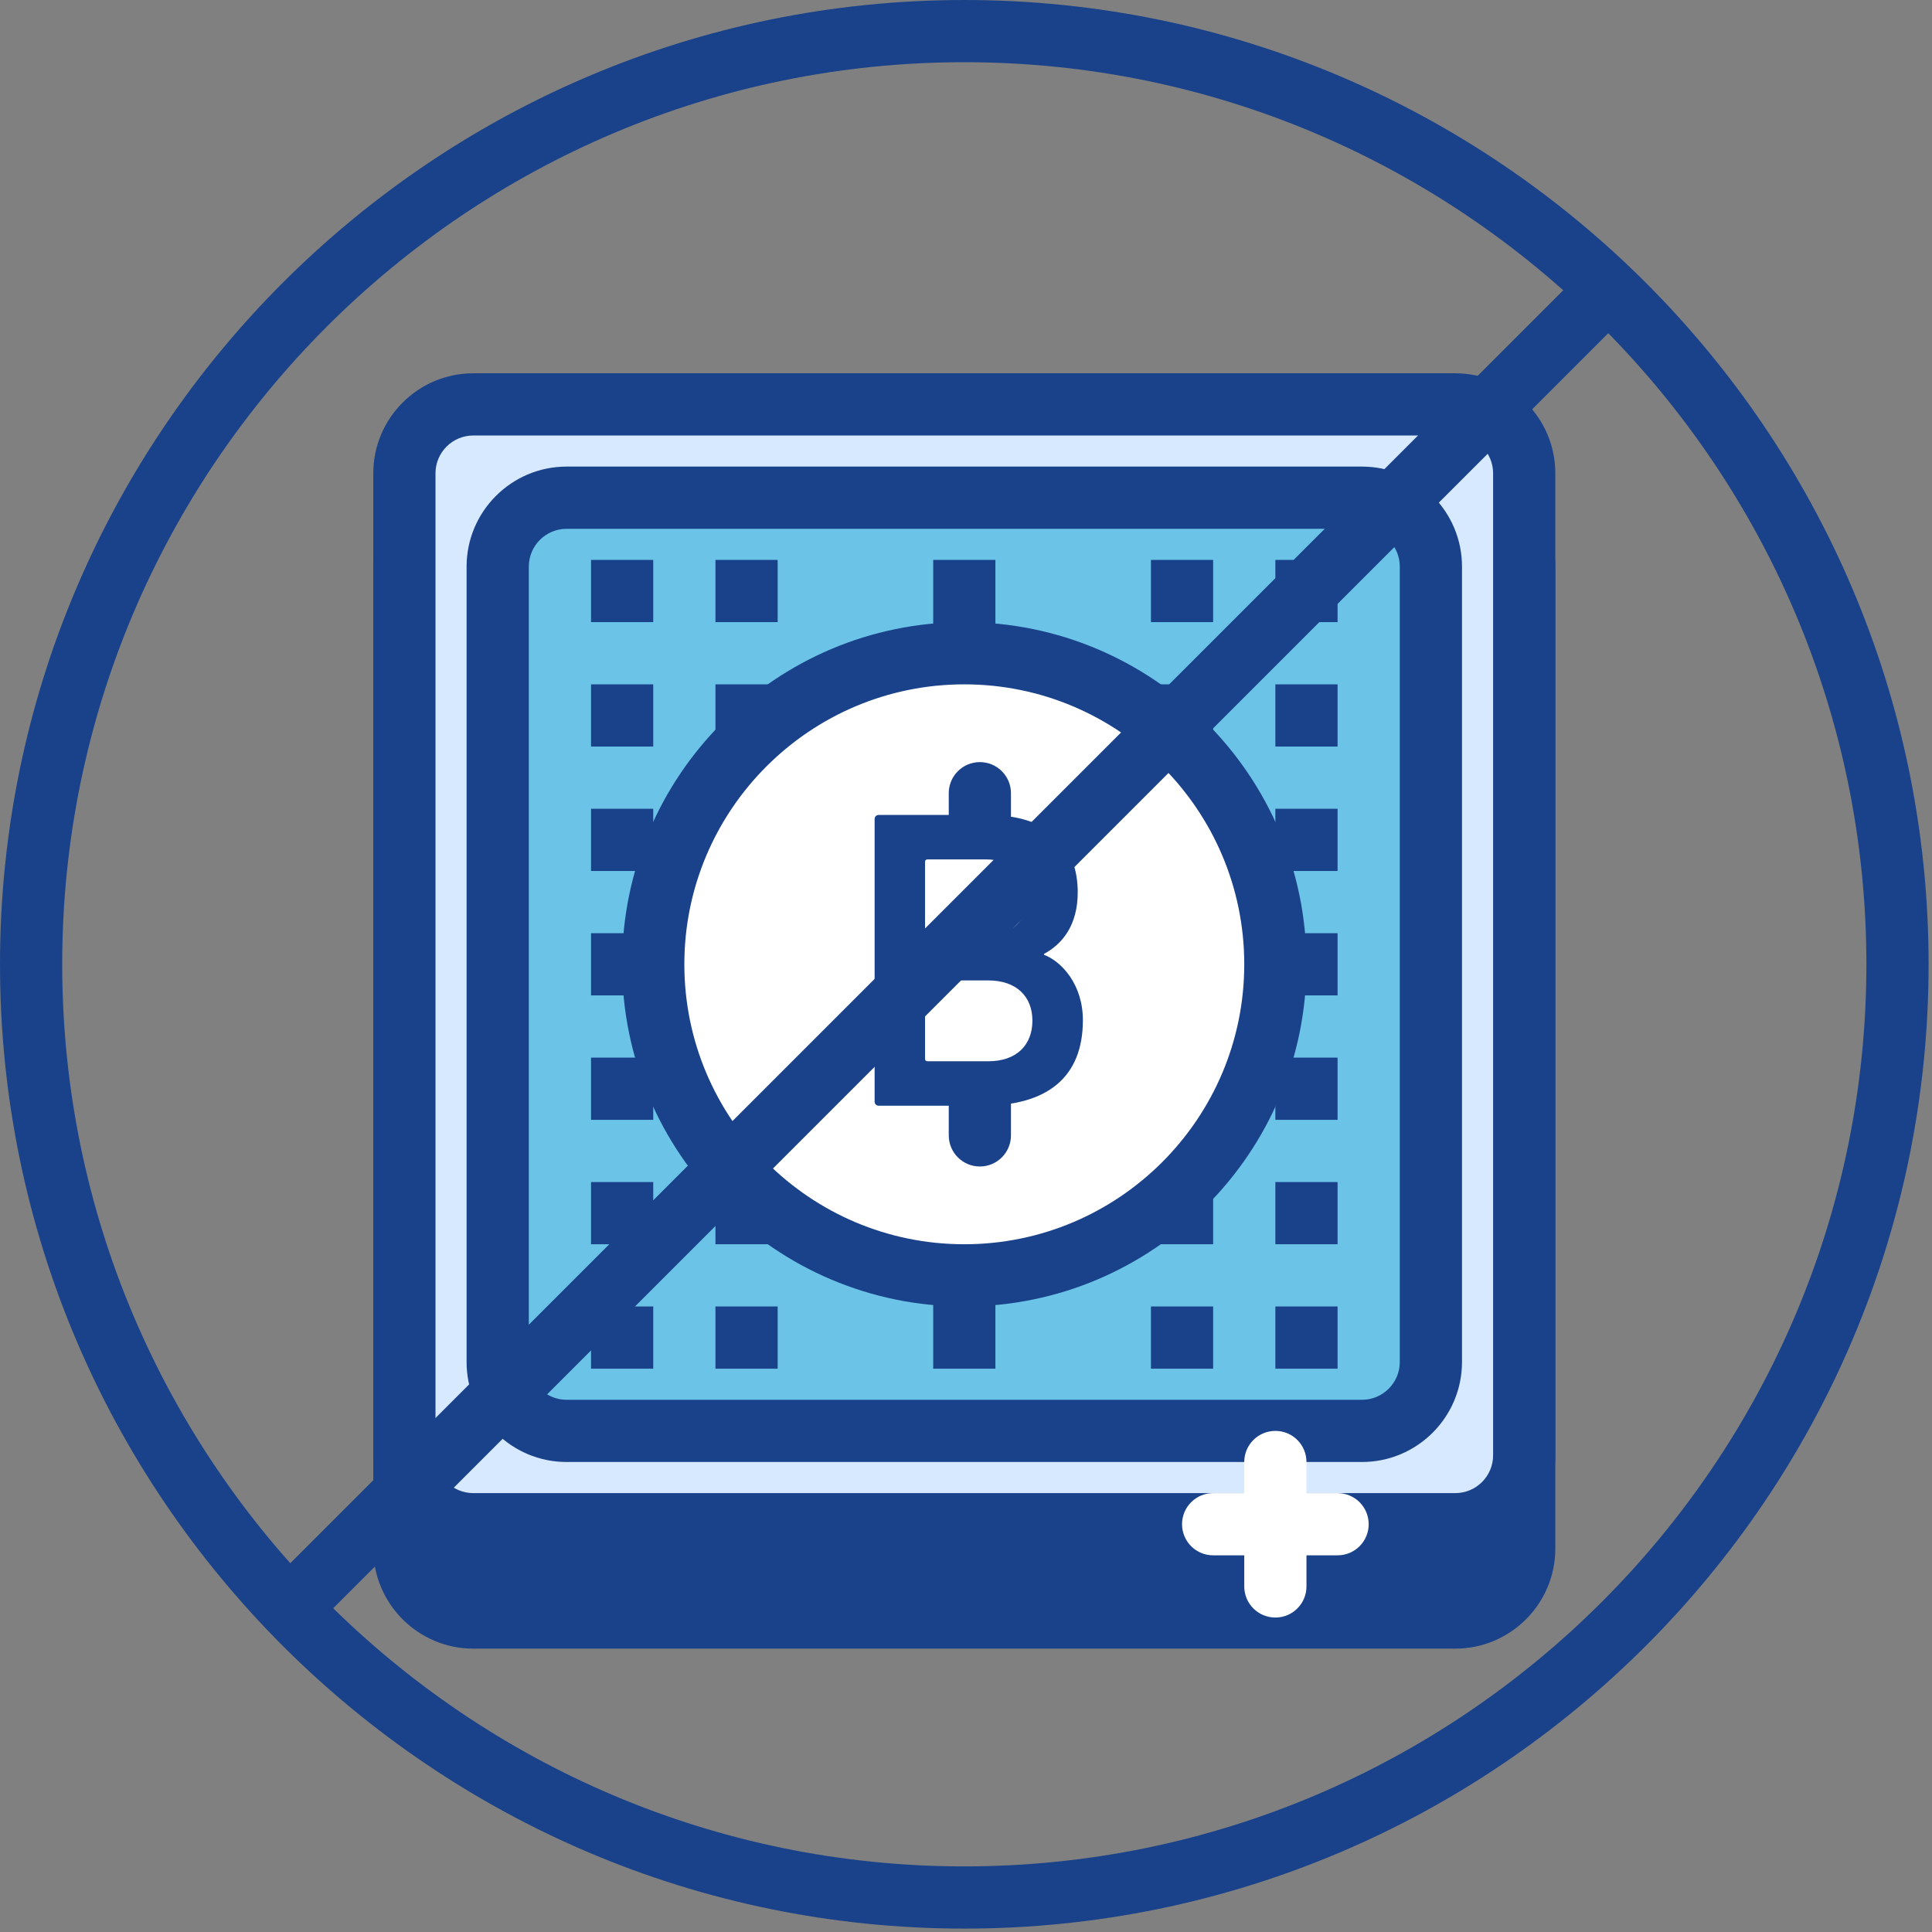 <svg width="424" height="424" viewBox="0 0 424 424" fill="none" xmlns="http://www.w3.org/2000/svg">
<rect x="0" y="0" width="424" height="424" fill="#808080" stroke="none"/>
<g clip-path="url(#clip0_1_1950)">
<path fill-rule="evenodd" clip-rule="evenodd" d="M319.387 109.227H103.867C95.516 109.227 88.746 115.996 88.746 124.348V339.867C88.746 348.215 95.516 354.988 103.867 354.988H319.387C327.734 354.988 334.508 348.215 334.508 339.867V124.348C334.508 115.996 327.734 109.227 319.387 109.227Z" fill="#1A428A"/>
<path d="M319.387 361.812H103.867C91.766 361.812 81.922 351.965 81.922 339.867V124.348C81.922 112.246 91.766 102.398 103.867 102.398H319.387C331.484 102.398 341.332 112.246 341.332 124.348V339.867C341.332 351.965 331.484 361.812 319.387 361.812ZM103.867 116.055C99.293 116.055 95.574 119.773 95.574 124.348V339.867C95.574 344.441 99.293 348.16 103.867 348.16H319.387C323.961 348.16 327.68 344.437 327.68 339.867V124.348C327.68 119.773 323.957 116.055 319.387 116.055H103.867Z" fill="#1A428A"/>
<path d="M319.387 88.746H103.867C95.516 88.746 88.746 95.516 88.746 103.867V319.387C88.746 327.734 95.516 334.508 103.867 334.508H319.387C327.734 334.508 334.508 327.734 334.508 319.387V103.867C334.508 95.516 327.734 88.746 319.387 88.746V88.746Z" fill="#D7E9FF"/>
<path d="M319.387 341.332H103.867C91.766 341.332 81.922 331.484 81.922 319.387V103.867C81.922 91.766 91.766 81.922 103.867 81.922H319.387C331.484 81.922 341.332 91.766 341.332 103.867V319.387C341.332 331.484 331.484 341.332 319.387 341.332ZM103.867 95.574C99.293 95.574 95.574 99.293 95.574 103.867V319.387C95.574 323.961 99.293 327.68 103.867 327.68H319.387C323.961 327.68 327.68 323.957 327.68 319.387V103.867C327.68 99.293 323.957 95.574 319.387 95.574H103.867Z" fill="#1A428A"/>
<path d="M298.906 109.227H124.348C115.996 109.227 109.227 115.996 109.227 124.348V298.906C109.227 307.258 115.996 314.027 124.348 314.027H298.906C307.258 314.027 314.027 307.258 314.027 298.906V124.348C314.027 115.996 307.258 109.227 298.906 109.227Z" fill="#6BC4E8"/>
<path d="M298.906 320.852H124.348C112.246 320.852 102.398 311.008 102.398 298.906V124.348C102.398 112.246 112.246 102.398 124.348 102.398H298.906C311.008 102.398 320.852 112.246 320.852 124.348V298.906C320.852 311.008 311.008 320.852 298.906 320.852ZM124.348 116.055C119.773 116.055 116.055 119.773 116.055 124.348V298.906C116.055 303.48 119.773 307.199 124.348 307.199H298.906C303.48 307.199 307.199 303.477 307.199 298.906V124.348C307.199 119.773 303.477 116.055 298.906 116.055H124.348Z" fill="#1A428A"/>
<path d="M279.895 211.625C279.895 249.328 249.328 279.895 211.625 279.895C173.926 279.895 143.359 249.328 143.359 211.625C143.359 173.926 173.926 143.359 211.625 143.359C249.328 143.359 279.895 173.926 279.895 211.625V211.625Z" fill="white"/>
<path d="M211.625 286.719C170.219 286.719 136.535 253.035 136.535 211.625C136.535 170.219 170.219 136.535 211.625 136.535C253.035 136.535 286.719 170.219 286.719 211.625C286.719 253.035 253.035 286.719 211.625 286.719ZM211.625 150.188C177.746 150.188 150.188 177.746 150.188 211.625C150.188 245.508 177.746 273.066 211.625 273.066C245.508 273.066 273.066 245.508 273.066 211.625C273.066 177.746 245.508 150.188 211.625 150.188V150.188Z" fill="#1A428A"/>
<path d="M191.945 179.785C191.945 179.219 192.32 178.848 192.879 178.848H216.629C230.141 178.848 236.52 185.602 236.52 195.832C236.52 203.059 233.145 207.188 229.105 209.348V209.531C233.051 211.039 237.652 216.105 237.652 223.891C237.652 236.566 229.672 242.664 215.688 242.664H192.879C192.32 242.664 191.945 242.293 191.945 241.727V179.785ZM216.348 205.406C221.973 205.406 225.445 202.027 225.445 197.051C225.445 191.984 221.973 188.605 216.348 188.605H203.582C203.199 188.605 203.016 188.793 203.016 189.164V204.848C203.016 205.219 203.199 205.406 203.582 205.406H216.348ZM203.578 232.906H216.906C223.105 232.906 226.574 229.34 226.574 223.988C226.574 218.734 223.105 215.168 216.906 215.168H203.578C203.199 215.168 203.012 215.352 203.012 215.734V232.34C203.012 232.719 203.199 232.906 203.578 232.906Z" fill="#1A428A"/>
<path d="M215.039 187.734C211.266 187.734 208.215 184.68 208.215 180.906V174.078C208.215 170.305 211.266 167.254 215.039 167.254C218.813 167.254 221.867 170.305 221.867 174.078V180.906C221.867 184.68 218.813 187.734 215.039 187.734Z" fill="#1A428A"/>
<path d="M215.039 256C211.266 256 208.215 252.945 208.215 249.172V242.348C208.215 238.574 211.266 235.52 215.039 235.52C218.813 235.52 221.867 238.574 221.867 242.348V249.172C221.867 252.945 218.813 256 215.039 256Z" fill="#1A428A"/>
<path d="M129.707 122.879H143.359V136.535H129.707V122.879Z" fill="#1A428A"/>
<path d="M157.012 122.879H170.668V136.535H157.012V122.879Z" fill="#1A428A"/>
<path d="M279.895 122.879H293.547V136.535H279.895V122.879Z" fill="#1A428A"/>
<path d="M252.586 122.879H266.238V136.535H252.586V122.879Z" fill="#1A428A"/>
<path d="M129.707 150.188H143.359V163.84H129.707V150.188Z" fill="#1A428A"/>
<path d="M157.012 150.188H170.668V163.84H157.012V150.188Z" fill="#1A428A"/>
<path d="M204.801 122.879H218.453V143.359H204.801V122.879Z" fill="#1A428A"/>
<path d="M204.801 279.895H218.453V300.375H204.801V279.895Z" fill="#1A428A"/>
<path d="M279.895 150.188H293.547V163.84H279.895V150.188Z" fill="#1A428A"/>
<path d="M252.586 150.188H266.238V163.84H252.586V150.188Z" fill="#1A428A"/>
<path d="M129.707 177.492H143.359V191.148H129.707V177.492Z" fill="#1A428A"/>
<path d="M279.895 177.492H293.547V191.148H279.895V177.492Z" fill="#1A428A"/>
<path d="M129.707 204.801H143.359V218.453H129.707V204.801Z" fill="#1A428A"/>
<path d="M279.895 204.801H293.547V218.453H279.895V204.801Z" fill="#1A428A"/>
<path d="M129.707 232.105H143.359V245.762H129.707V232.105Z" fill="#1A428A"/>
<path d="M279.895 232.105H293.547V245.762H279.895V232.105Z" fill="#1A428A"/>
<path d="M129.707 259.414H143.359V273.066H129.707V259.414Z" fill="#1A428A"/>
<path d="M157.012 259.414H170.668V273.066H157.012V259.414Z" fill="#1A428A"/>
<path d="M279.895 259.414H293.547V273.066H279.895V259.414Z" fill="#1A428A"/>
<path d="M252.586 259.414H266.238V273.066H252.586V259.414Z" fill="#1A428A"/>
<path d="M129.707 286.719H143.359V300.375H129.707V286.719Z" fill="#1A428A"/>
<path d="M157.012 286.719H170.668V300.375H157.012V286.719Z" fill="#1A428A"/>
<path d="M279.895 286.719H293.547V300.375H279.895V286.719Z" fill="#1A428A"/>
<path d="M252.586 286.719H266.238V300.375H252.586V286.719Z" fill="#1A428A"/>
<path d="M211.625 423.254C94.934 423.254 0 328.32 0 211.625C0 94.934 94.934 0 211.625 0C328.32 0 423.254 94.934 423.254 211.625C423.254 328.32 328.32 423.254 211.625 423.254V423.254ZM211.625 13.652C102.465 13.652 13.652 102.465 13.652 211.625C13.652 320.785 102.465 409.602 211.625 409.602C320.785 409.602 409.602 320.785 409.602 211.625C409.602 102.465 320.785 13.652 211.625 13.652V13.652Z" fill="#1A428A"/>
<path d="M64.852 358.398C63.105 358.398 61.359 357.734 60.027 356.398C57.359 353.734 57.359 349.414 60.027 346.746L346.746 60.027C349.414 57.359 353.734 57.359 356.398 60.027C359.066 62.691 359.066 67.016 356.398 69.68L69.68 356.398C68.348 357.734 66.598 358.398 64.852 358.398V358.398Z" fill="#1A428A"/>
<path d="M279.895 354.988C276.121 354.988 273.066 351.934 273.066 348.16V320.852C273.066 317.078 276.121 314.027 279.895 314.027C283.668 314.027 286.719 317.078 286.719 320.852V348.16C286.719 351.934 283.668 354.988 279.895 354.988V354.988Z" fill="white"/>
<path d="M293.547 341.332H266.238C262.465 341.332 259.414 338.281 259.414 334.508C259.414 330.734 262.465 327.68 266.238 327.68H293.547C297.32 327.68 300.375 330.734 300.375 334.508C300.375 338.281 297.32 341.332 293.547 341.332Z" fill="white"/>
</g>
<defs>
<clipPath id="clip0_1_1950">
<rect width="423.253" height="423.253" fill="white"/>
</clipPath>
</defs>
</svg>
